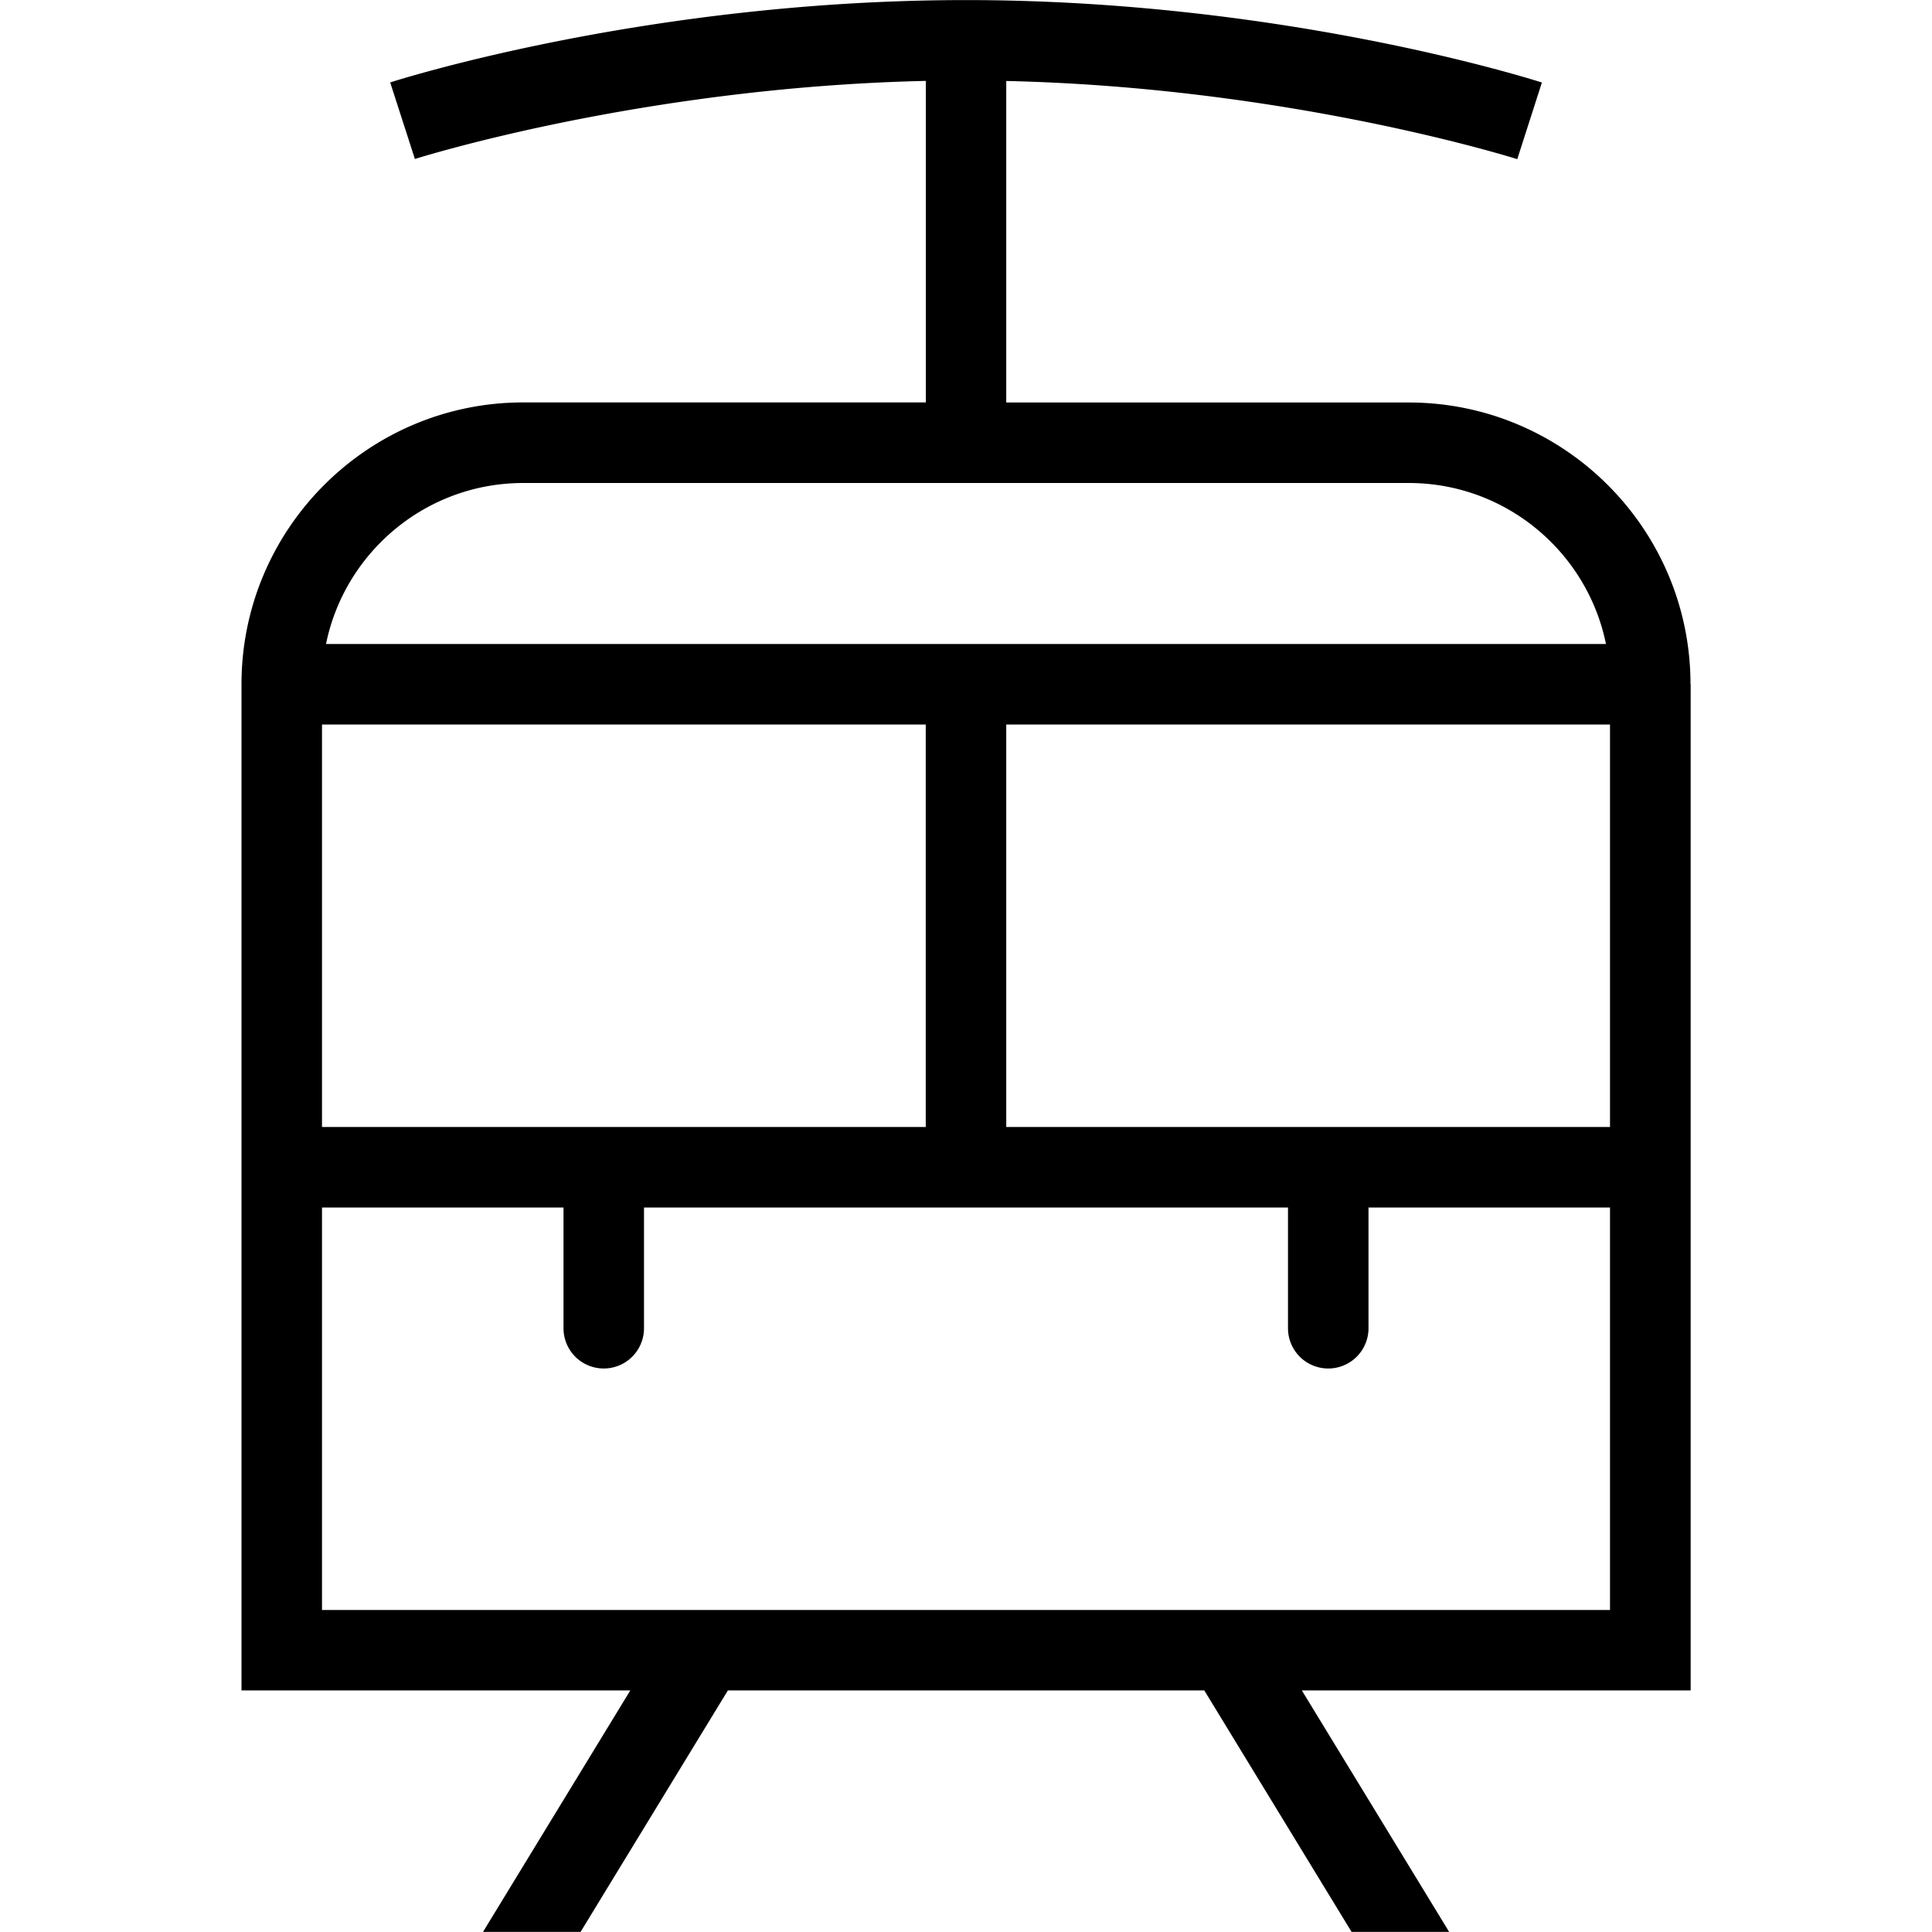 <svg xmlns="http://www.w3.org/2000/svg" width="512" height="512" data-name="Layer 1" viewBox="0 0 24 24"><path d="M21 8.5C21 6.57 19.43 5 17.5 5h-5V1.006c3.525.079 6.318.962 6.348.971l.306-.952C19.023.983 15.923.001 12.001.001S4.978.982 4.847 1.024l.307.951c.029-.009 2.814-.891 6.347-.97v3.994H6.5c-1.93 0-3.5 1.57-3.5 3.5v12.5h4.83l-1.83 3h1.212l1.83-3h5.918l1.83 3h1.212l-1.83-3h4.83V8.5ZM6.5 6h11c1.208 0 2.218.86 2.45 2H4.05c.232-1.14 1.242-2 2.45-2ZM4 9h7.5v5H4V9Zm16 11H4v-5h3v1.5a.5.5 0 0 0 1 0V15h8v1.5a.5.5 0 0 0 1 0V15h3v5Zm0-6h-7.5V9H20v5Z"/></svg>